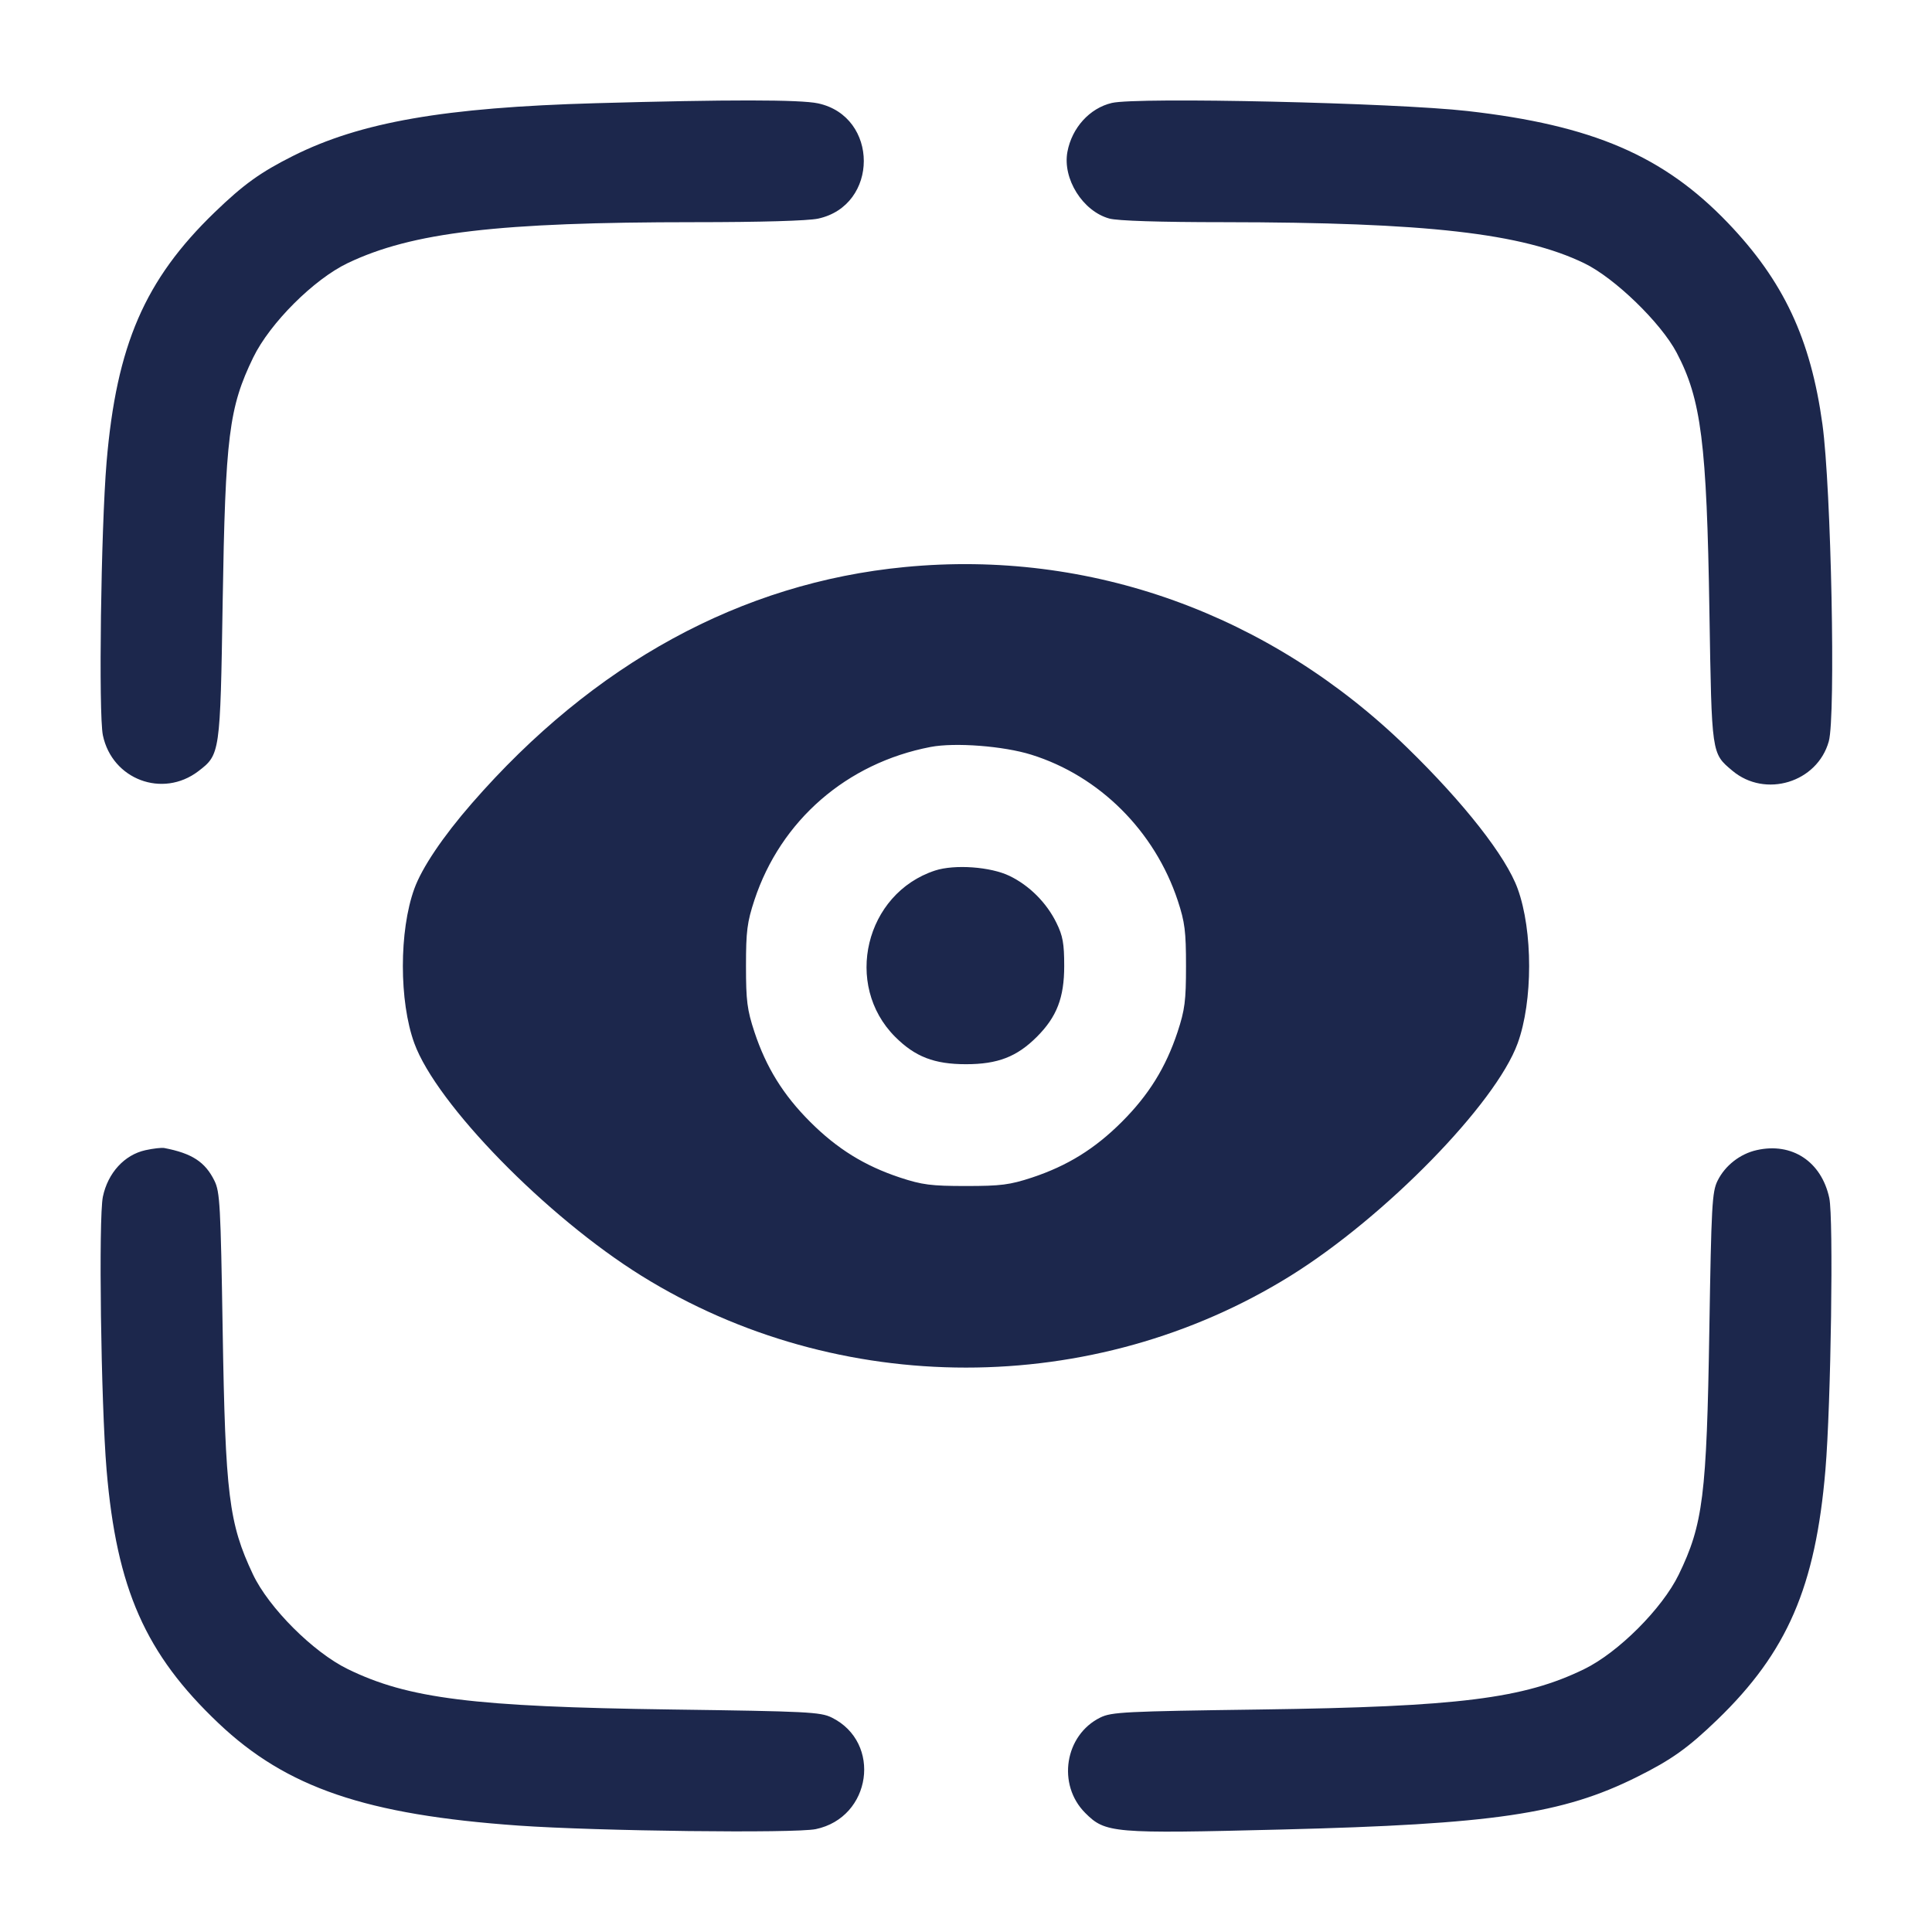 <svg width="24" height="24" viewBox="0 0 24 24" fill="none" xmlns="http://www.w3.org/2000/svg"><path d="M7.400 1.282 C 5.519 1.335,4.478 1.517,3.640 1.937 C 3.232 2.142,3.026 2.291,2.667 2.637 C 1.798 3.476,1.447 4.288,1.324 5.740 C 1.254 6.578,1.223 8.868,1.278 9.134 C 1.393 9.683,2.019 9.919,2.464 9.580 C 2.734 9.373,2.736 9.364,2.766 7.480 C 2.799 5.421,2.844 5.063,3.146 4.440 C 3.354 4.013,3.899 3.469,4.320 3.268 C 5.121 2.886,6.189 2.760,8.627 2.760 C 9.447 2.760,10.035 2.743,10.162 2.716 C 10.920 2.553,10.920 1.447,10.162 1.284 C 9.939 1.236,9.036 1.236,7.400 1.282 M13.811 1.279 C 13.536 1.344,13.316 1.587,13.260 1.885 C 13.197 2.220,13.450 2.624,13.781 2.715 C 13.881 2.743,14.406 2.760,15.200 2.760 C 17.722 2.762,18.908 2.897,19.680 3.270 C 20.056 3.451,20.632 4.009,20.828 4.381 C 21.133 4.960,21.202 5.501,21.235 7.600 C 21.264 9.381,21.260 9.355,21.520 9.574 C 21.929 9.918,22.576 9.720,22.718 9.209 C 22.805 8.897,22.748 6.067,22.639 5.271 C 22.493 4.208,22.155 3.489,21.463 2.767 C 20.664 1.934,19.782 1.555,18.228 1.379 C 17.330 1.277,14.125 1.204,13.811 1.279 M11.240 7.044 C 9.210 7.239,7.376 8.240,5.861 9.980 C 5.502 10.392,5.241 10.780,5.147 11.040 C 4.957 11.562,4.957 12.440,5.147 12.960 C 5.423 13.717,6.788 15.114,7.968 15.848 C 10.414 17.369,13.586 17.369,16.032 15.848 C 17.207 15.117,18.580 13.712,18.853 12.960 C 19.043 12.438,19.043 11.562,18.853 11.040 C 18.709 10.641,18.188 9.976,17.481 9.288 C 15.777 7.627,13.540 6.822,11.240 7.044 M12.811 9.375 C 13.658 9.639,14.345 10.324,14.631 11.189 C 14.719 11.456,14.733 11.570,14.733 12.000 C 14.733 12.433,14.719 12.543,14.628 12.820 C 14.482 13.260,14.271 13.601,13.936 13.936 C 13.601 14.271,13.260 14.482,12.820 14.628 C 12.543 14.719,12.433 14.733,12.000 14.733 C 11.567 14.733,11.457 14.719,11.180 14.628 C 10.740 14.482,10.399 14.271,10.064 13.936 C 9.729 13.601,9.518 13.260,9.372 12.820 C 9.281 12.543,9.267 12.433,9.267 12.000 C 9.267 11.567,9.281 11.457,9.372 11.180 C 9.699 10.191,10.518 9.479,11.560 9.279 C 11.862 9.221,12.466 9.267,12.811 9.375 M11.616 10.814 C 10.747 11.099,10.475 12.235,11.120 12.880 C 11.368 13.128,11.606 13.220,12.000 13.220 C 12.394 13.220,12.632 13.128,12.880 12.880 C 13.128 12.632,13.220 12.394,13.220 12.000 C 13.220 11.721,13.203 11.625,13.123 11.463 C 13.000 11.213,12.787 11.000,12.541 10.881 C 12.306 10.767,11.859 10.735,11.616 10.814 M1.807 14.288 C 1.546 14.345,1.340 14.570,1.278 14.866 C 1.223 15.132,1.254 17.422,1.324 18.260 C 1.449 19.737,1.806 20.546,2.715 21.407 C 3.560 22.208,4.546 22.544,6.440 22.678 C 7.419 22.747,9.873 22.776,10.134 22.722 C 10.826 22.577,10.959 21.646,10.332 21.336 C 10.192 21.267,10.029 21.259,8.340 21.236 C 5.879 21.202,5.071 21.101,4.320 20.734 C 3.891 20.525,3.339 19.973,3.142 19.557 C 2.843 18.923,2.799 18.570,2.766 16.520 C 2.741 14.972,2.732 14.806,2.664 14.668 C 2.549 14.434,2.385 14.327,2.040 14.261 C 2.007 14.255,1.902 14.267,1.807 14.288 M21.823 14.287 C 21.616 14.333,21.429 14.479,21.336 14.668 C 21.268 14.806,21.259 14.972,21.234 16.520 C 21.201 18.579,21.156 18.937,20.854 19.560 C 20.649 19.982,20.103 20.528,19.680 20.734 C 18.929 21.101,18.121 21.202,15.660 21.236 C 13.971 21.259,13.808 21.267,13.668 21.336 C 13.226 21.554,13.129 22.169,13.481 22.521 C 13.732 22.772,13.820 22.780,15.920 22.727 C 18.552 22.661,19.409 22.535,20.333 22.075 C 20.763 21.861,20.968 21.715,21.333 21.363 C 22.202 20.524,22.553 19.712,22.676 18.260 C 22.745 17.442,22.778 15.131,22.724 14.882 C 22.627 14.430,22.261 14.188,21.823 14.287 " fill="#1C274C" stroke="none" fill-rule="evenodd"></path></svg>